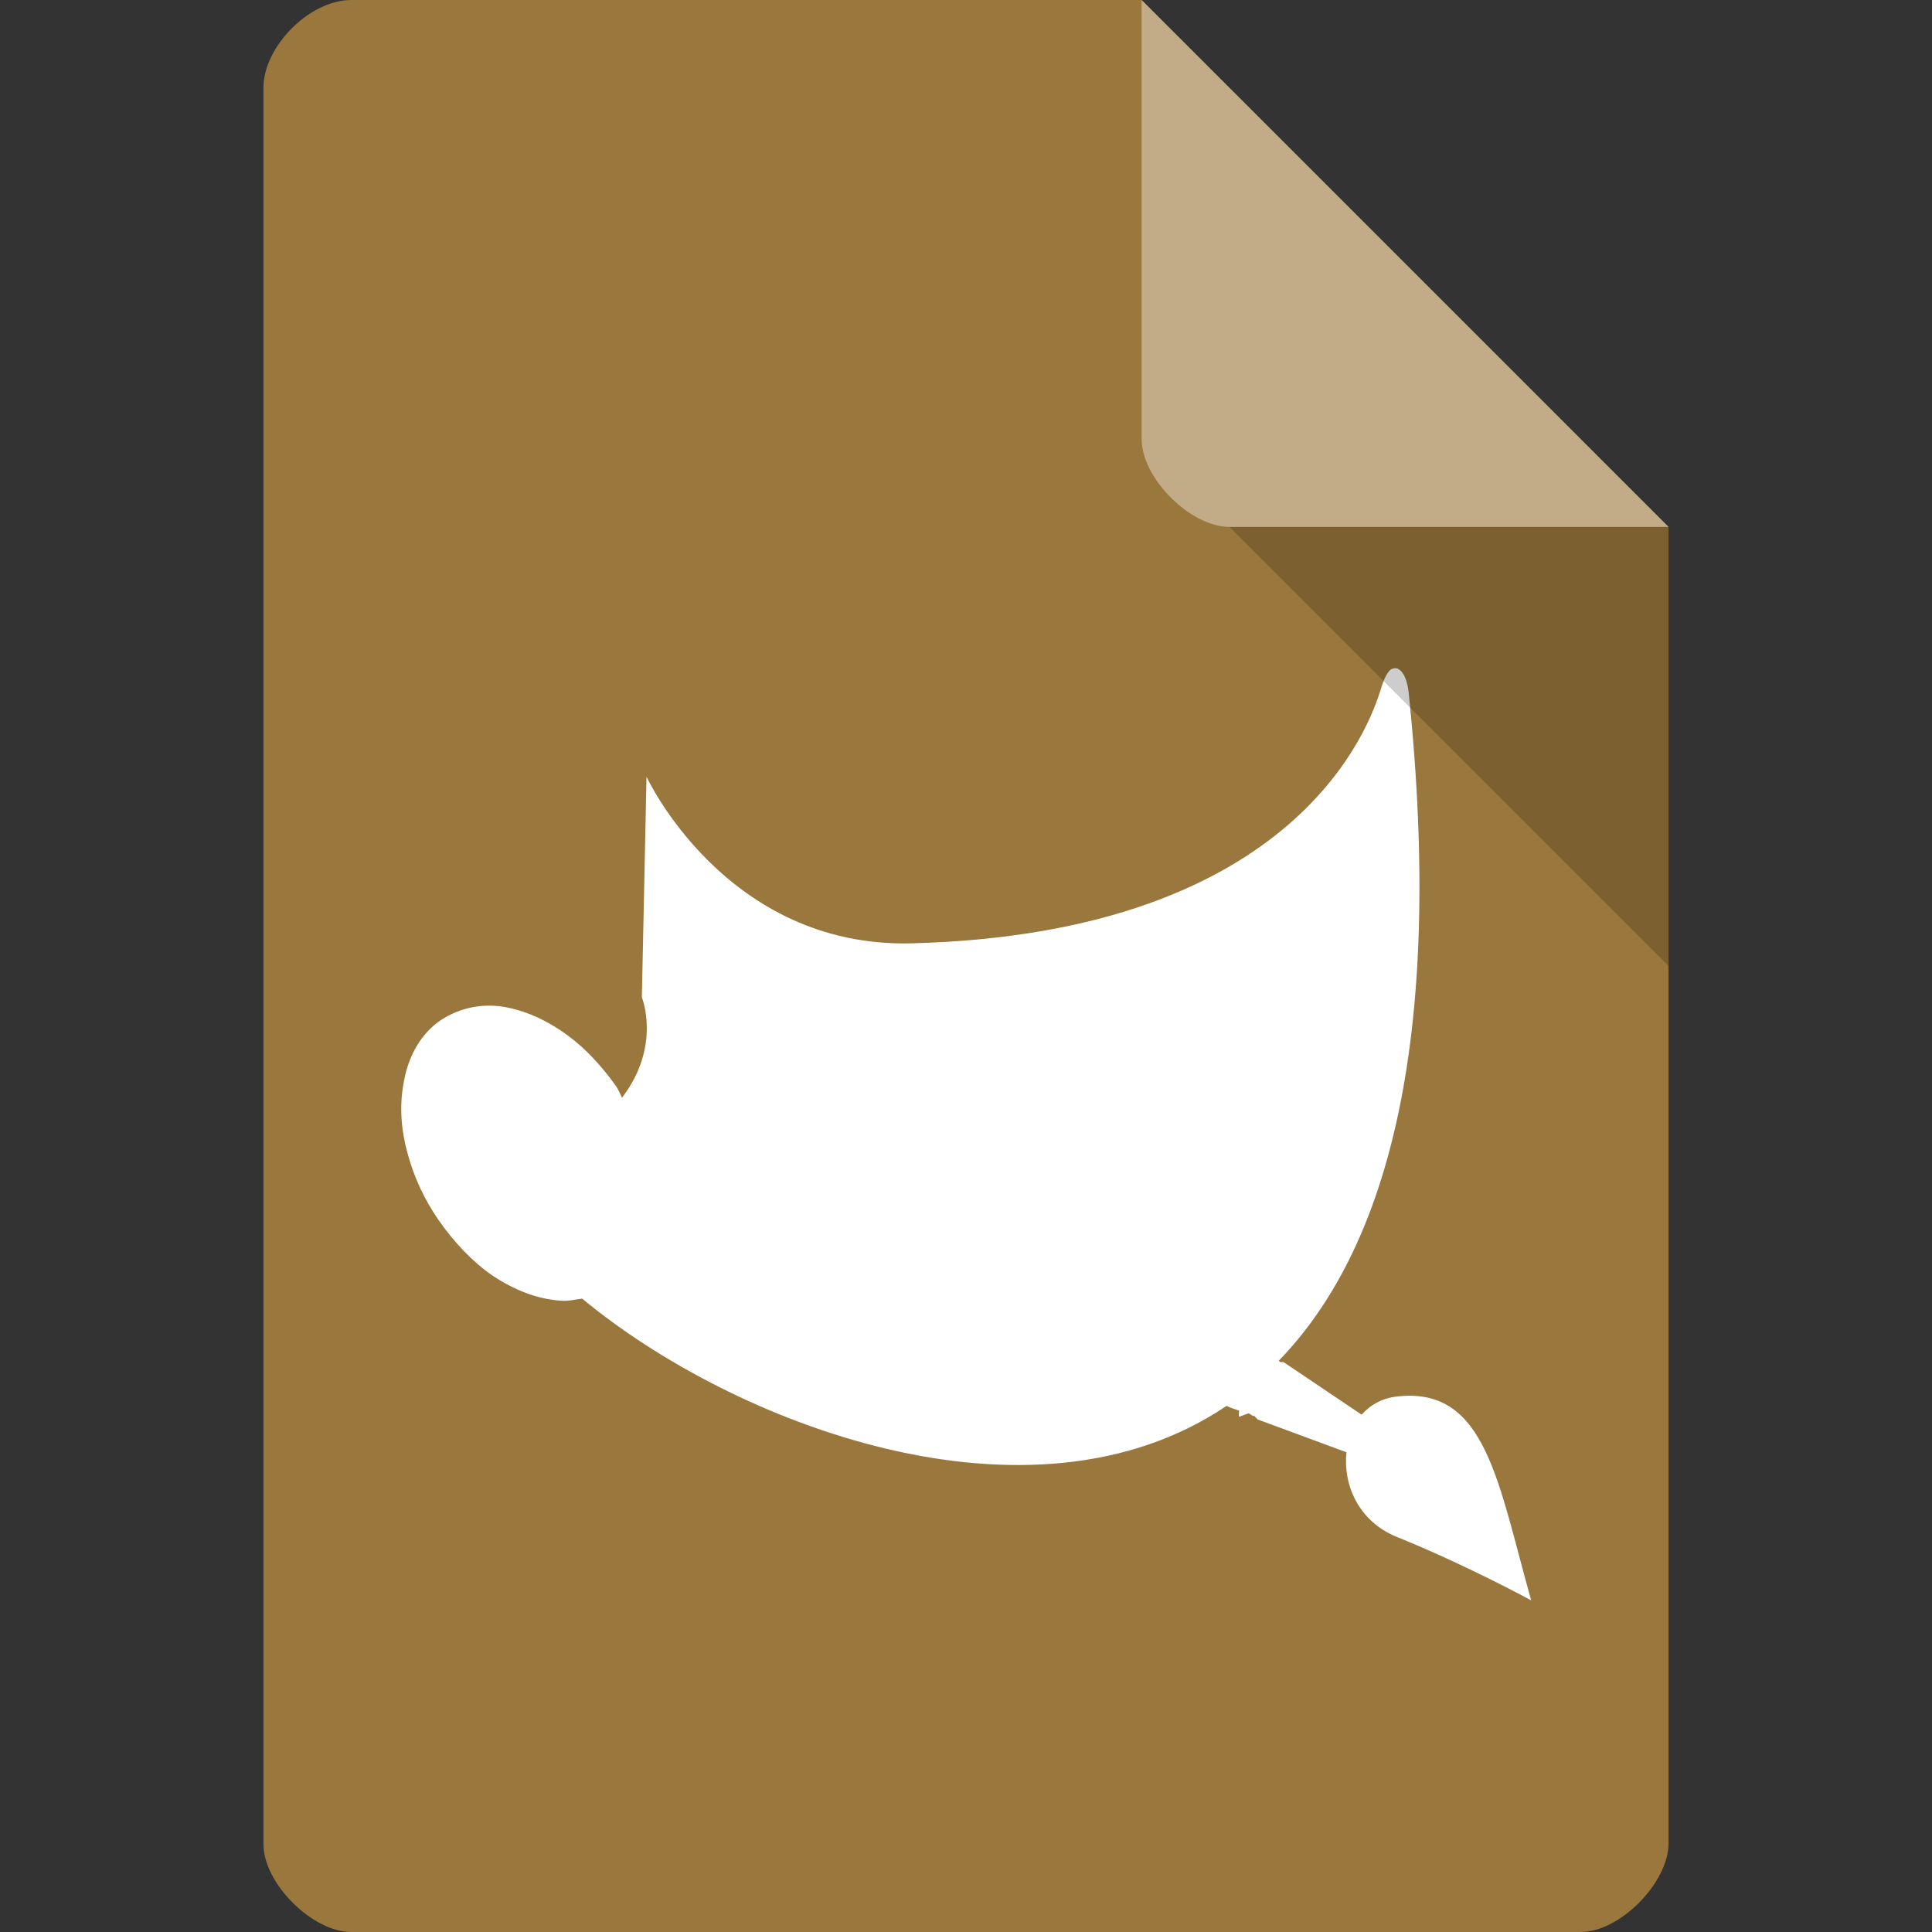 <svg xmlns="http://www.w3.org/2000/svg" viewBox="0 0 22 22"><rect x="0" y="0" width="22" height="22" fill="#333333" stroke="none"/><path d="m 4 0 c -0.473 0 -1 0.527 -1 1 l 0 20 c 0 0.445 0.555 1 1 1 l 14 0 c 0.445 0 0.992 -0.555 1 -1 l 0 -15 -6 -6 z" style="fill:#9a773c;fill-opacity:1"/><path d="m 15.849 7.616 c -0.045 0.023 -0.09 0.109 -0.128 0.241 c -0.113 0.35 -0.897 2.768 -5.339 2.885 -2.119 0.054 -3.02 -1.897 -3.02 -1.897 l -0.053 2.512 c 0 0 0.226 0.552 -0.226 1.143 -0.023 -0.047 -0.038 -0.086 -0.068 -0.132 c -0.166 -0.233 -0.354 -0.435 -0.558 -0.583 -0.234 -0.171 -0.483 -0.28 -0.716 -0.319 c -0.279 -0.047 -0.55 0.023 -0.762 0.179 -0.211 0.163 -0.339 0.412 -0.385 0.7 -0.045 0.249 -0.03 0.521 0.053 0.809 0.068 0.249 0.181 0.498 0.347 0.739 0.173 0.249 0.385 0.474 0.611 0.63 0.256 0.171 0.52 0.272 0.784 0.288 0.083 0.008 0.166 -0.016 0.241 -0.023 1.704 1.415 5.09 2.737 7.337 1.221 0.045 0.023 0.098 0.039 0.143 0.054 0 0.031 -0.008 0.054 0 0.07 l 0.106 -0.039 c 0.023 0.008 0.038 0.023 0.053 0.031 0.008 0 0.008 -0.008 0.015 0 l 0.038 0.039 1.01 0.373 c -0.038 0.373 0.136 0.785 0.573 0.964 0.792 0.319 1.531 0.723 1.531 0.723 -0.377 -1.337 -0.513 -2.418 -1.501 -2.325 -0.189 0.016 -0.324 0.093 -0.43 0.21 l -0.89 -0.599 -0.038 0 -0.015 -0.016 c 1.199 -1.236 1.9 -3.561 1.478 -7.613 -0.023 -0.202 -0.106 -0.303 -0.189 -0.264 z" style="fill:#fff"/><path d="m 14 6 5 5 0 -5 z" style="fill:#000;fill-opacity:.196"/><path d="m 13 0 6 6 -5 0 c -0.445 0 -1 -0.555 -1 -1 z" style="fill:#fff;fill-opacity:.392"/></svg>